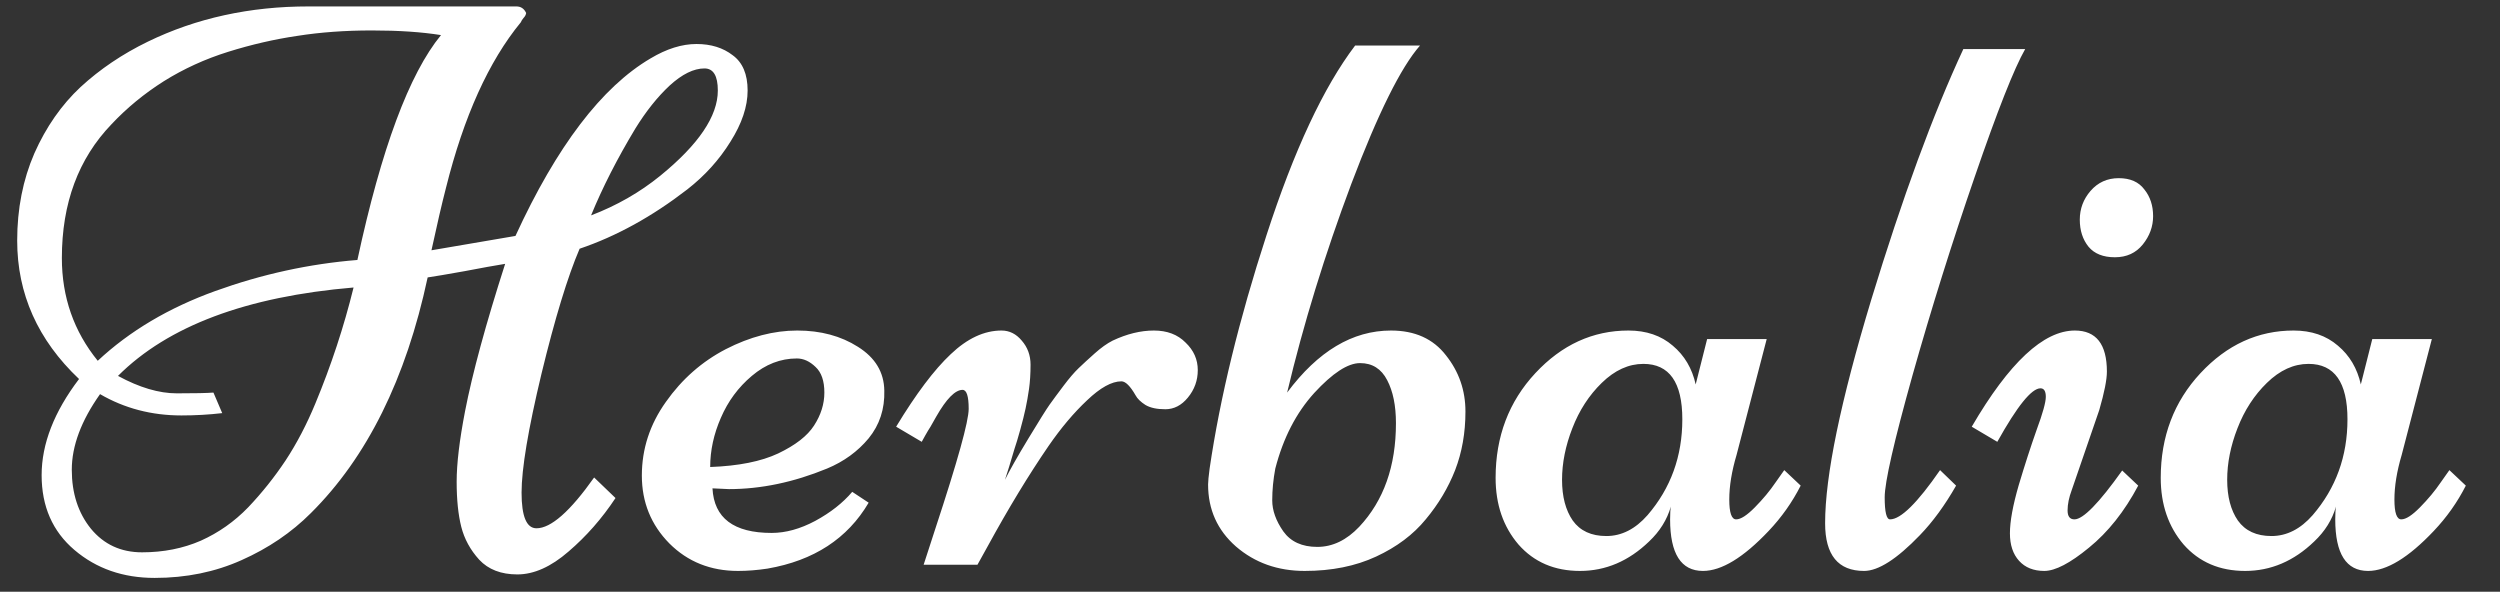 <svg width="169" height="40" viewBox="0 0 169 40" fill="none" xmlns="http://www.w3.org/2000/svg">
<rect x="0" y="0" width="169" height="40" fill="#333333" stroke="none"/>
<g clip-path="url(#clip0_725_2516)">
<mask id="mask0_725_2516" style="mask-type:luminance" maskUnits="userSpaceOnUse" x="0" y="0" width="169" height="40">
<path d="M169 0H0V40H169V0Z" fill="white"/>
</mask>
<g mask="url(#mask0_725_2516)">
<path d="M32.393 37.835C31.791 37.171 31.387 36.428 31.18 35.607C30.974 34.786 30.87 33.772 30.87 32.566C30.87 31.343 31.06 29.753 31.438 27.796C31.937 25.227 32.841 21.907 34.148 17.836C33.495 17.941 32.574 18.107 31.387 18.334C30.216 18.544 29.391 18.684 28.909 18.754C27.446 25.603 24.813 30.915 21.011 34.689C19.703 36 18.145 37.057 16.339 37.861C14.549 38.665 12.587 39.067 10.454 39.067C8.32 39.067 6.513 38.438 5.033 37.179C3.553 35.921 2.814 34.235 2.814 32.121C2.814 30.006 3.657 27.84 5.343 25.621C2.555 22.982 1.162 19.863 1.162 16.264C1.162 14.114 1.549 12.149 2.323 10.366C3.115 8.584 4.156 7.09 5.446 5.884C6.754 4.679 8.268 3.656 9.989 2.818C13.258 1.228 16.889 0.432 20.881 0.432H34.897C35.207 0.432 35.43 0.581 35.568 0.878C35.551 1 35.491 1.114 35.387 1.219C35.301 1.324 35.241 1.42 35.207 1.507C33.039 4.146 31.352 7.876 30.148 12.699C29.872 13.765 29.546 15.171 29.167 16.919L34.845 15.949C37.633 9.886 40.679 5.884 43.983 3.945C45.067 3.298 46.099 2.975 47.08 2.975C48.061 2.975 48.878 3.228 49.532 3.735C50.203 4.224 50.539 5.019 50.539 6.12C50.539 7.204 50.151 8.357 49.377 9.58C48.62 10.803 47.648 11.878 46.461 12.804C44.086 14.639 41.66 15.975 39.182 16.814C38.373 18.701 37.513 21.523 36.601 25.28C35.706 29.019 35.258 31.693 35.258 33.3C35.258 34.908 35.594 35.712 36.265 35.712C37.246 35.712 38.545 34.567 40.163 32.278L41.608 33.667C40.696 35.048 39.638 36.253 38.433 37.284C37.246 38.315 36.093 38.831 34.974 38.831C33.873 38.831 33.013 38.499 32.393 37.835ZM4.182 17.443C4.182 20.082 4.99 22.397 6.608 24.389C8.759 22.379 11.409 20.807 14.558 19.671C17.707 18.535 20.907 17.836 24.16 17.574C25.777 10.06 27.661 4.993 29.812 2.372C28.504 2.162 26.947 2.058 25.14 2.058C23.334 2.058 21.656 2.18 20.107 2.424C18.558 2.652 17.001 3.01 15.435 3.499C13.869 3.988 12.415 4.652 11.073 5.491C9.748 6.33 8.569 7.3 7.537 8.4C5.3 10.724 4.182 13.739 4.182 17.443ZM6.763 26.643C5.489 28.443 4.853 30.146 4.853 31.754C4.853 33.344 5.283 34.672 6.143 35.738C7.021 36.804 8.174 37.337 9.602 37.337C11.047 37.337 12.372 37.075 13.577 36.55C14.781 36.009 15.848 35.257 16.777 34.296C17.707 33.318 18.55 32.261 19.307 31.125C20.064 29.972 20.735 28.687 21.32 27.272C22.387 24.703 23.247 22.091 23.901 19.435C16.657 20.047 11.348 22.039 7.976 25.411C9.421 26.197 10.746 26.59 11.951 26.59C13.172 26.59 13.998 26.573 14.429 26.538L15.022 27.927C14.127 28.032 13.207 28.084 12.261 28.084C10.247 28.084 8.415 27.604 6.763 26.643ZM47.622 4.626C46.899 4.626 46.116 5.011 45.273 5.779C44.447 6.548 43.673 7.518 42.95 8.689C41.728 10.716 40.73 12.673 39.956 14.56C41.694 13.896 43.251 13.005 44.628 11.886C47.226 9.772 48.525 7.85 48.525 6.12C48.525 5.124 48.224 4.626 47.622 4.626ZM48.164 33.012C48.267 35.021 49.601 36.026 52.165 36.026C53.111 36.026 54.092 35.755 55.107 35.214C56.14 34.654 56.974 33.999 57.611 33.248L58.721 33.982C57.293 36.411 55.013 37.896 51.881 38.438C51.193 38.542 50.53 38.595 49.893 38.595C48.035 38.595 46.486 37.974 45.247 36.734C44.008 35.476 43.389 33.947 43.389 32.147C43.389 30.347 43.931 28.687 45.015 27.167C46.099 25.629 47.45 24.441 49.067 23.602C50.702 22.764 52.311 22.344 53.894 22.344C55.477 22.344 56.845 22.711 57.998 23.445C59.168 24.179 59.762 25.166 59.779 26.407C59.813 27.648 59.461 28.722 58.721 29.631C57.981 30.522 57.043 31.203 55.907 31.675C53.653 32.601 51.442 33.064 49.274 33.064L48.164 33.012ZM48.009 31.57C49.919 31.5 51.451 31.195 52.604 30.653C53.774 30.094 54.582 29.465 55.03 28.766C55.494 28.049 55.727 27.307 55.727 26.538C55.727 25.752 55.529 25.175 55.133 24.808C54.737 24.424 54.316 24.232 53.868 24.232C52.767 24.232 51.752 24.625 50.823 25.411C49.91 26.18 49.214 27.123 48.732 28.242C48.25 29.343 48.009 30.452 48.009 31.57ZM75.808 25.778C75.154 25.778 74.38 26.206 73.485 27.062C72.59 27.901 71.721 28.932 70.878 30.155C69.536 32.112 68.168 34.366 66.774 36.917L66.077 38.175H62.438C62.438 38.175 62.704 37.354 63.238 35.712C64.735 31.169 65.483 28.478 65.483 27.639C65.483 26.783 65.346 26.355 65.07 26.355C64.571 26.355 63.978 26.957 63.289 28.163C63.135 28.443 63.005 28.67 62.902 28.845C62.799 29.002 62.678 29.203 62.541 29.447C62.42 29.674 62.343 29.814 62.309 29.867L60.579 28.845C61.922 26.625 63.152 24.992 64.27 23.943C65.389 22.877 66.533 22.344 67.703 22.344C68.237 22.344 68.693 22.572 69.071 23.026C69.467 23.48 69.665 24.022 69.665 24.651C69.665 25.262 69.63 25.813 69.561 26.302C69.493 26.774 69.415 27.211 69.329 27.613C69.243 28.015 69.123 28.495 68.968 29.054C68.813 29.613 68.684 30.041 68.581 30.338C68.495 30.636 68.374 31.037 68.219 31.544C68.064 32.051 67.97 32.348 67.935 32.435C68.245 31.806 68.77 30.88 69.51 29.657C70.25 28.434 70.732 27.665 70.955 27.351C71.179 27.036 71.489 26.617 71.885 26.092C72.28 25.568 72.624 25.166 72.917 24.887C73.227 24.59 73.588 24.258 74.001 23.891C74.431 23.506 74.836 23.218 75.214 23.026C76.178 22.572 77.107 22.344 78.002 22.344C78.897 22.344 79.611 22.615 80.144 23.157C80.695 23.681 80.97 24.301 80.97 25.018C80.97 25.717 80.746 26.337 80.299 26.879C79.869 27.403 79.361 27.665 78.776 27.665C78.208 27.665 77.761 27.569 77.434 27.377C77.107 27.167 76.883 26.949 76.763 26.721C76.402 26.092 76.083 25.778 75.808 25.778ZM96.379 35.109C95.536 36.14 94.418 36.978 93.024 37.625C91.63 38.272 90.021 38.595 88.197 38.595C86.373 38.595 84.825 38.044 83.551 36.944C82.295 35.843 81.667 34.445 81.667 32.75C81.667 32.558 81.701 32.2 81.77 31.675C82.476 26.87 83.758 21.61 85.616 15.897C87.475 10.165 89.471 5.893 91.605 3.08H95.992C94.702 4.548 93.153 7.667 91.346 12.437C89.557 17.207 88.111 21.907 87.01 26.538C89.092 23.742 91.432 22.344 94.031 22.344C95.648 22.344 96.887 22.904 97.748 24.022C98.625 25.123 99.064 26.389 99.064 27.822C99.064 29.255 98.832 30.575 98.367 31.78C97.902 32.968 97.24 34.078 96.379 35.109ZM86.21 31.675C86.072 32.409 86.003 33.126 86.003 33.825C86.003 34.506 86.253 35.205 86.752 35.921C87.251 36.62 88.017 36.97 89.049 36.97C90.082 36.97 91.028 36.515 91.888 35.607C93.54 33.842 94.366 31.509 94.366 28.609C94.366 27.42 94.168 26.451 93.773 25.699C93.377 24.93 92.766 24.546 91.94 24.546C91.114 24.546 90.082 25.219 88.843 26.564C87.621 27.91 86.743 29.613 86.21 31.675ZM115.402 22.921H119.429L117.39 30.758C117.063 31.859 116.899 32.864 116.899 33.772C116.899 34.663 117.054 35.109 117.364 35.109C117.674 35.109 118.095 34.838 118.629 34.296C119.18 33.737 119.644 33.178 120.023 32.619L120.616 31.78L121.726 32.828C121.158 33.947 120.436 34.969 119.558 35.895C117.854 37.695 116.375 38.595 115.118 38.595C113.639 38.595 112.899 37.433 112.899 35.109C112.899 34.724 112.916 34.436 112.95 34.244C112.692 35.135 112.202 35.921 111.479 36.603C110.102 37.931 108.545 38.595 106.807 38.595C105.086 38.595 103.701 38.001 102.652 36.812C101.619 35.607 101.103 34.104 101.103 32.304C101.103 29.509 101.998 27.15 103.787 25.227C105.577 23.305 107.676 22.344 110.085 22.344C111.29 22.344 112.288 22.685 113.079 23.367C113.871 24.031 114.387 24.904 114.628 25.988L115.402 22.921ZM111.092 24.599C110.094 24.599 109.156 25.027 108.279 25.883C107.418 26.721 106.756 27.744 106.291 28.949C105.827 30.138 105.594 31.3 105.594 32.435C105.594 33.571 105.835 34.489 106.317 35.188C106.816 35.886 107.573 36.236 108.588 36.236C109.621 36.236 110.55 35.764 111.376 34.821C112.942 33.003 113.725 30.845 113.725 28.346C113.725 25.848 112.847 24.599 111.092 24.599ZM132.722 3.316H136.903C136.163 4.609 135.027 7.483 133.496 11.939C131.965 16.377 130.562 20.85 129.289 25.359C128.032 29.849 127.405 32.601 127.405 33.615C127.405 34.611 127.525 35.109 127.767 35.109C128.488 35.109 129.615 33.999 131.148 31.78L132.232 32.828C131.474 34.157 130.657 35.275 129.779 36.183C128.23 37.791 126.975 38.595 126.011 38.595C124.256 38.595 123.378 37.52 123.378 35.371C123.378 32.173 124.419 27.132 126.501 20.247C128.6 13.363 130.674 7.719 132.722 3.316ZM138.194 38.595C137.471 38.595 136.903 38.368 136.49 37.913C136.077 37.459 135.871 36.839 135.871 36.052C135.871 35.248 136.069 34.165 136.464 32.802C136.877 31.422 137.281 30.172 137.678 29.054C138.091 27.936 138.297 27.193 138.297 26.826C138.297 26.442 138.176 26.25 137.936 26.25C137.334 26.25 136.362 27.455 135.018 29.867L133.29 28.845C135.819 24.511 138.142 22.344 140.259 22.344C141.705 22.344 142.426 23.27 142.426 25.123C142.426 25.664 142.255 26.529 141.911 27.717L140.053 33.117C139.863 33.623 139.768 34.087 139.768 34.506C139.768 34.908 139.923 35.109 140.233 35.109C140.818 35.109 141.894 34.008 143.46 31.806L144.543 32.828C143.615 34.576 142.504 35.974 141.214 37.022C139.941 38.071 138.933 38.595 138.194 38.595ZM145.55 14.612C145.55 15.311 145.317 15.949 144.853 16.526C144.388 17.102 143.761 17.391 142.969 17.391C142.177 17.391 141.584 17.155 141.188 16.683C140.792 16.194 140.594 15.582 140.594 14.848C140.594 14.114 140.836 13.468 141.317 12.909C141.817 12.332 142.453 12.044 143.227 12.044C144.001 12.044 144.578 12.297 144.956 12.804C145.352 13.293 145.55 13.896 145.55 14.612ZM160.366 22.921H164.393L162.353 30.758C162.027 31.859 161.863 32.864 161.863 33.772C161.863 34.663 162.018 35.109 162.328 35.109C162.637 35.109 163.058 34.838 163.592 34.296C164.142 33.737 164.607 33.178 164.986 32.619L165.579 31.78L166.69 32.828C166.122 33.947 165.399 34.969 164.521 35.895C162.818 37.695 161.338 38.595 160.081 38.595C158.602 38.595 157.863 37.433 157.863 35.109C157.863 34.724 157.879 34.436 157.913 34.244C157.656 35.135 157.165 35.921 156.442 36.603C155.066 37.931 153.508 38.595 151.771 38.595C150.049 38.595 148.664 38.001 147.615 36.812C146.583 35.607 146.066 34.104 146.066 32.304C146.066 29.509 146.961 27.15 148.751 25.227C150.54 23.305 152.64 22.344 155.048 22.344C156.253 22.344 157.251 22.685 158.043 23.367C158.835 24.031 159.351 24.904 159.592 25.988L160.366 22.921ZM156.056 24.599C155.057 24.599 154.119 25.027 153.242 25.883C152.381 26.721 151.719 27.744 151.254 28.949C150.79 30.138 150.558 31.3 150.558 32.435C150.558 33.571 150.799 34.489 151.281 35.188C151.779 35.886 152.536 36.236 153.551 36.236C154.584 36.236 155.513 35.764 156.339 34.821C157.905 33.003 158.689 30.845 158.689 28.346C158.689 25.848 157.811 24.599 156.056 24.599Z" fill="white"/>
</g>
</g>
<defs>
<clipPath id="clip0_725_2516">
<rect width="169" height="40" fill="white"/>
</clipPath>
</defs>
</svg>
